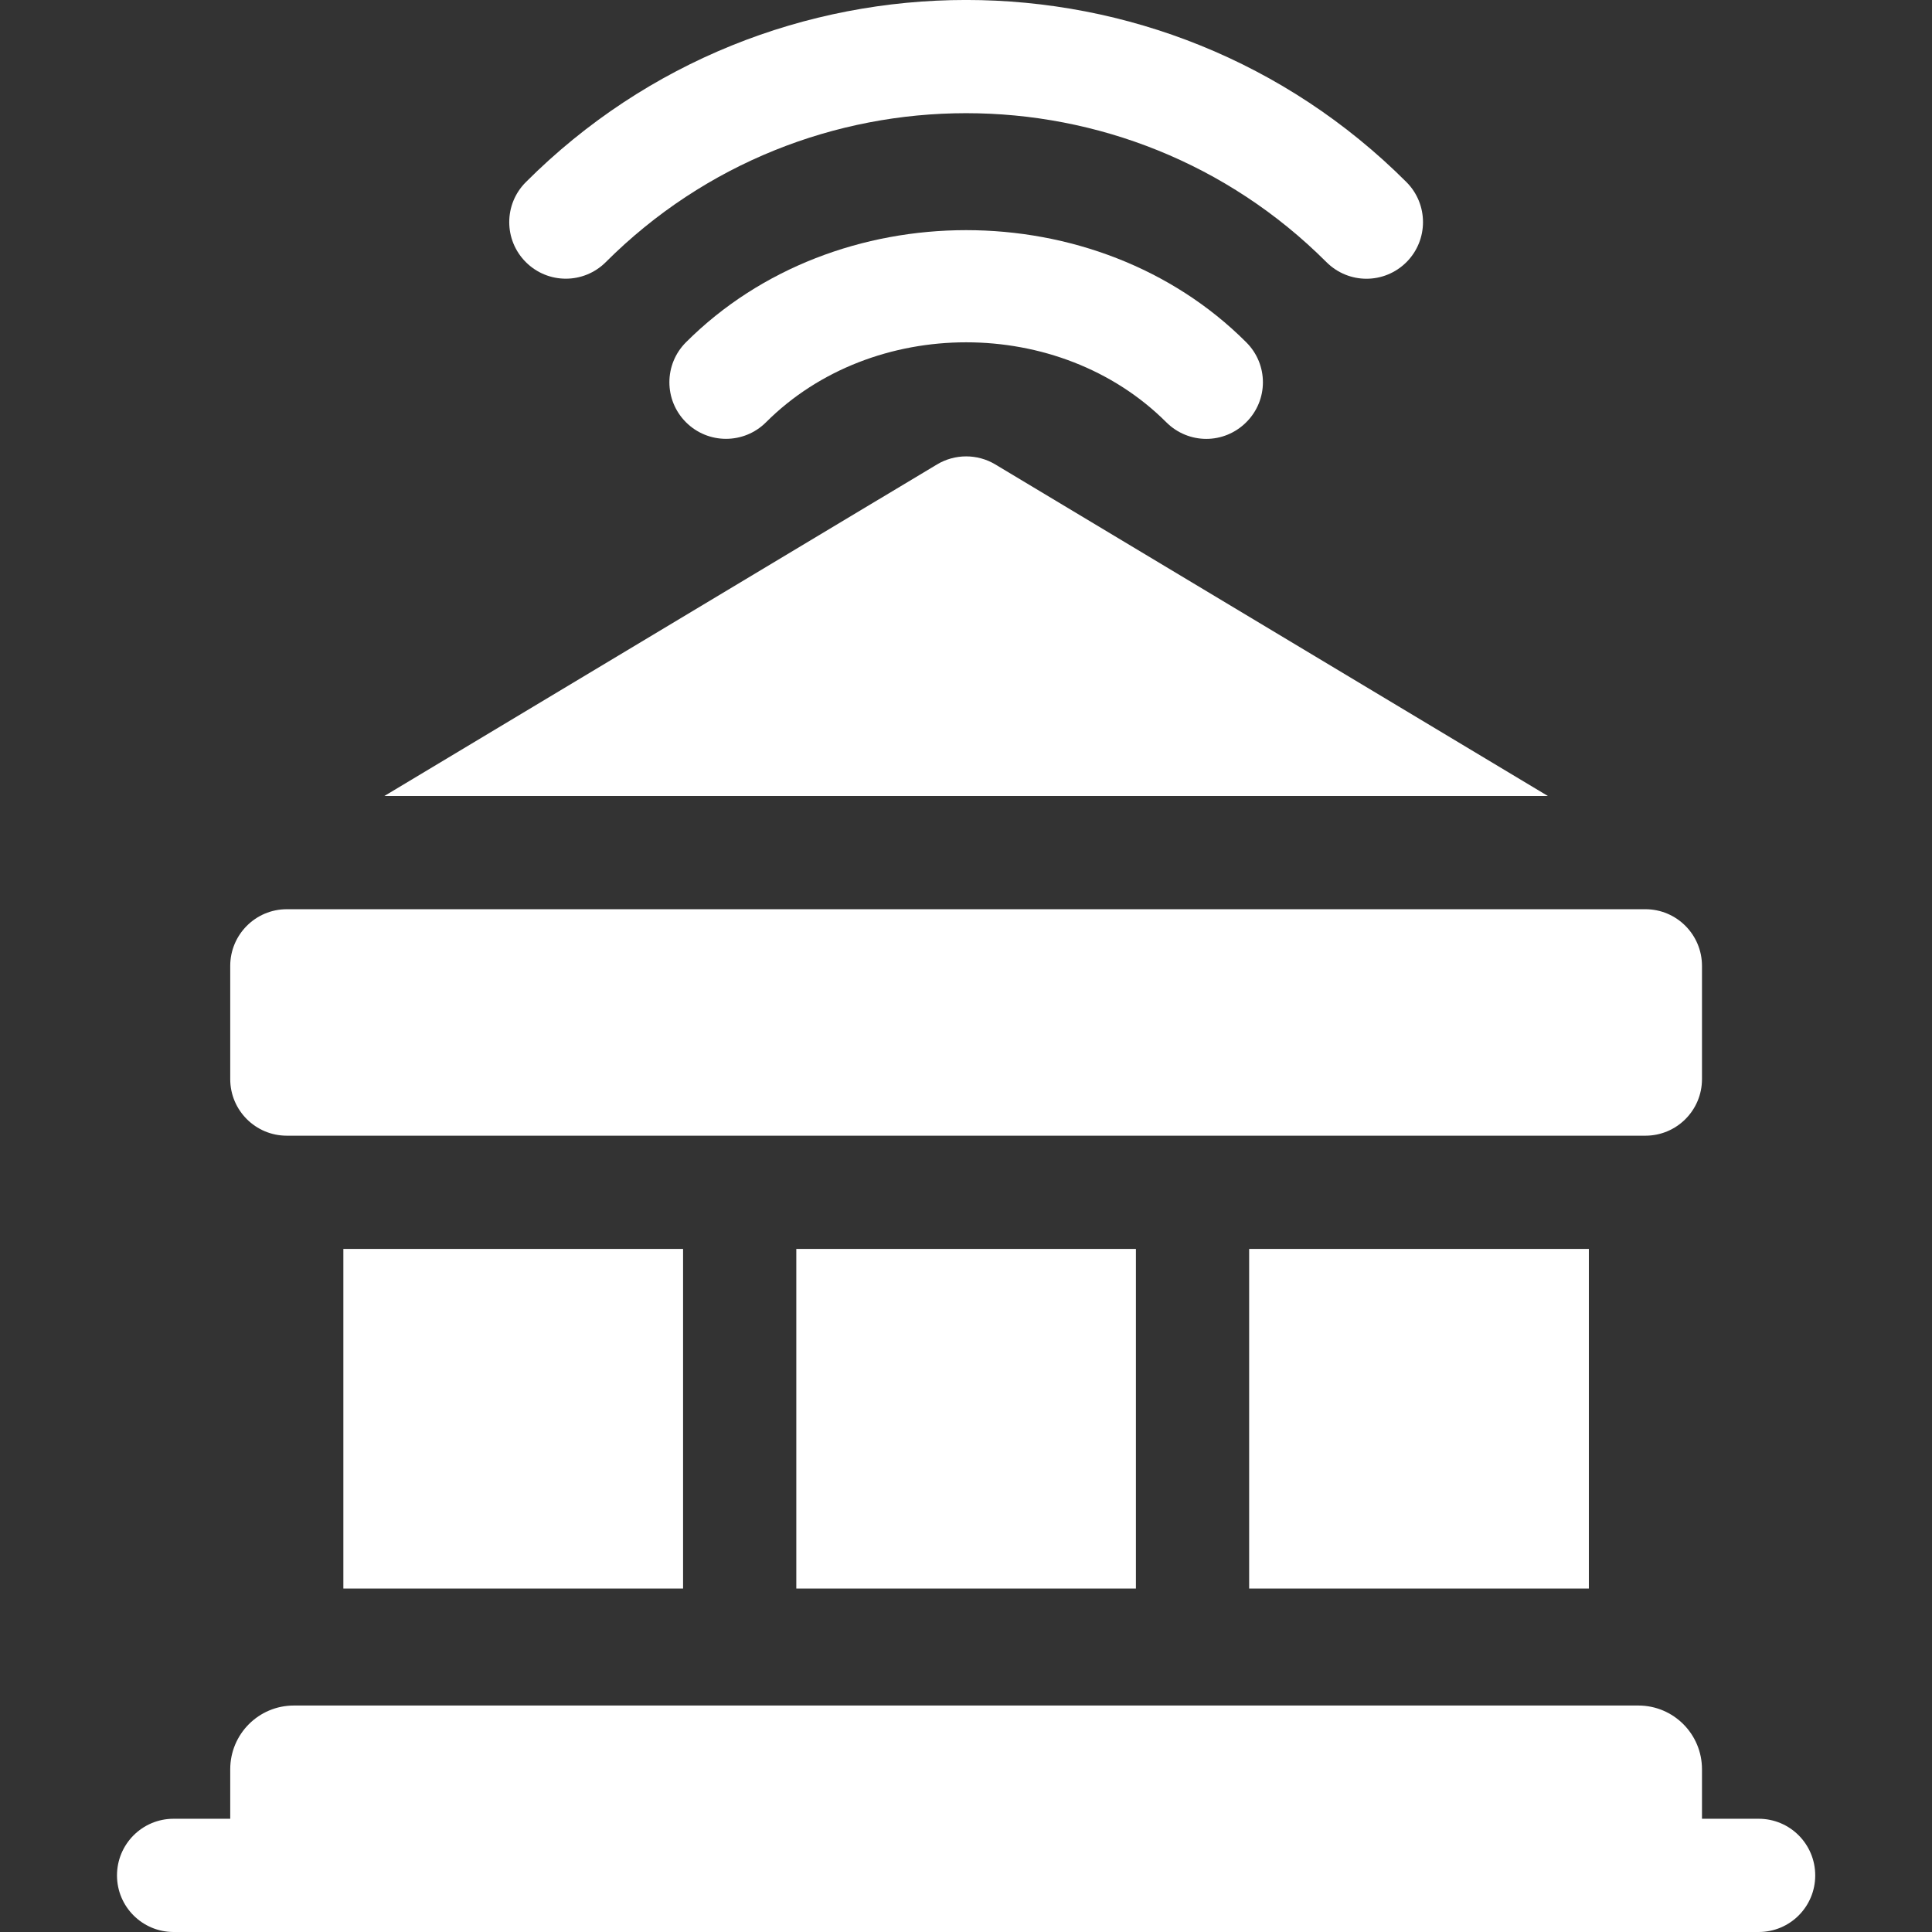 <svg width="18" height="18" viewBox="0 0 18 18" fill="none" xmlns="http://www.w3.org/2000/svg">
<rect x="0" y="0" width="18" height="18" fill="#333333" stroke="none"/>
<path d="M5.644 2.442C7.496 0.592 10.507 0.592 12.358 2.442C12.461 2.545 12.596 2.597 12.731 2.597C12.866 2.597 13.001 2.545 13.104 2.442C13.309 2.236 13.309 1.903 13.104 1.697C10.841 -0.566 7.161 -0.566 4.899 1.697C4.693 1.903 4.693 2.236 4.899 2.442C5.105 2.648 5.438 2.648 5.644 2.442Z" fill="white"/>
<path d="M6.391 3.189C6.185 3.395 6.185 3.728 6.391 3.934C6.597 4.14 6.931 4.14 7.137 3.934C8.131 2.941 9.872 2.941 10.866 3.934C10.969 4.037 11.104 4.089 11.239 4.089C11.373 4.089 11.508 4.037 11.611 3.934C11.818 3.728 11.818 3.395 11.611 3.189C10.219 1.796 7.784 1.796 6.391 3.189Z" fill="white"/>
<path d="M7.419 11.636H10.583V14.8H7.419V11.636Z" fill="white"/>
<path d="M11.638 11.636H14.803V14.8H11.638V11.636Z" fill="white"/>
<path d="M3.199 11.636H6.364V14.8H3.199V11.636Z" fill="white"/>
<path d="M16.385 16.945H15.857V16.484C15.857 16.156 15.592 15.89 15.264 15.89H2.738C2.41 15.89 2.145 16.156 2.145 16.484V16.945H1.617C1.326 16.945 1.09 17.181 1.09 17.473C1.09 17.764 1.326 18 1.617 18H16.385C16.677 18 16.912 17.764 16.912 17.473C16.912 17.181 16.677 16.945 16.385 16.945Z" fill="white"/>
<path d="M2.672 10.581H15.33C15.621 10.581 15.857 10.345 15.857 10.054V8.999C15.857 8.708 15.621 8.471 15.33 8.471H2.672C2.381 8.471 2.145 8.708 2.145 8.999V10.054C2.145 10.345 2.381 10.581 2.672 10.581Z" fill="white"/>
<path d="M9.273 4.327C9.106 4.227 8.897 4.227 8.73 4.327L3.581 7.416H14.421L9.273 4.327Z" fill="white"/>
</svg>
